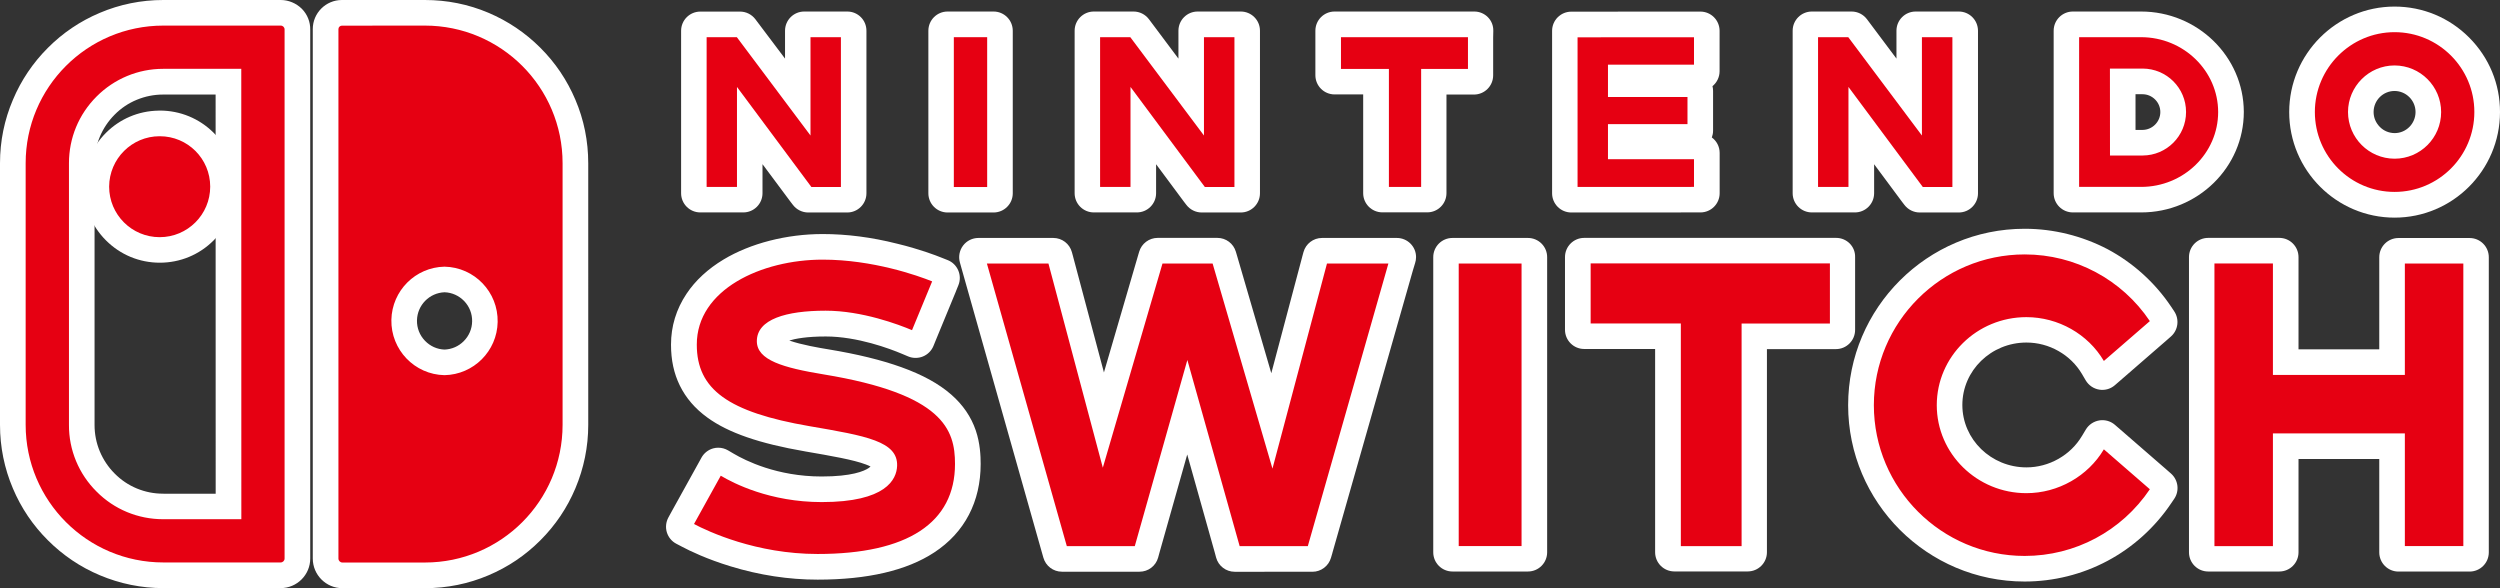 <?xml version="1.0" encoding="utf-8"?>
<!-- Generator: Adobe Illustrator 26.3.1, SVG Export Plug-In . SVG Version: 6.00 Build 0)  -->
<svg version="1.1" id="Layer_1" xmlns="http://www.w3.org/2000/svg" xmlns:xlink="http://www.w3.org/1999/xlink" x="0px" y="0px"
	 viewBox="0 0 3839 903.2" style="enable-background:new 0 0 3839 903.2;" xml:space="preserve">
<rect x="0" y="0" width="3839" height="903.2" fill="#333333" stroke="none"/>
<style type="text/css">
	.st0{fill:#FFFFFF;}
	.st1{fill:#E60012;}
</style>
<g>
	<g>
		<g>
			<path class="st0" d="M250.8,888.3c-31.7,0-62.6-6.3-91.8-18.6c-28.2-11.9-53.4-28.9-75-50.5c-21.7-21.6-38.8-46.9-50.6-75
				c-12.3-28.9-18.6-59.9-18.6-91.9V250.7c0-32,6.3-62.9,18.6-91.8c11.9-28.1,28.9-53.4,50.5-75c21.7-21.7,46.9-38.7,75-50.5
				c28.9-12.3,59.9-18.6,91.9-18.6h180.3c8.1,0,16,3.3,21.9,9.2c0.1,0.1,0.1,0.1,0.2,0.2c5.6,5.8,8.6,13.4,8.5,21.5v812.1
				c0,16.9-13.7,30.6-30.6,30.6H250.8z M346.1,772.9L346,130.4h-95.6c-15.8,0-31.2,3.1-45.9,9.1c-14.6,6-27.7,14.8-38.9,26.1
				c-22.7,22.8-35.2,53-35.2,85.1v401.9c0,15.9,3.1,31.4,9.1,46.1c6.1,14.7,14.9,27.8,26.2,39c0,0,0.1,0.1,0.1,0.1
				c11.1,11.2,24.1,20,38.7,26c14.5,6,30,9.1,45.8,9.1c0.6,0,1.1,0,1.7,0.1H346.1z"/>
			<path class="st0" d="M431.1,29.5c4.2,0,8.4,1.8,11.4,4.8c2.9,3,4.4,6.9,4.3,11.1v812.2c0,8.8-7.1,15.9-15.9,15.9H250.8
				c-29.8,0-58.8-5.9-86.1-17.4c-26.3-11.1-50-27.1-70.3-47.4C74,788.5,58.1,764.8,47,738.5c-11.6-27.3-17.4-56.3-17.4-86.2V250.7
				c0-29.8,5.8-58.8,17.4-86.1c11.1-26.3,27.1-50,47.4-70.3s43.9-36.2,70.3-47.4c27.3-11.6,56.3-17.4,86.2-17.4H431.1 M250.8,787.7
				h110.1l-0.1-672.1h-110h-0.4c-17.8,0-35.1,3.4-51.5,10.2c-16.4,6.8-31.1,16.6-43.7,29.3c-25.4,25.5-39.5,59.4-39.5,95.5v401.9
				c0,17.8,3.4,35.2,10.2,51.7c6.9,16.5,16.7,31.2,29.4,43.8c12.5,12.6,27.2,22.4,43.5,29.2c16.3,6.8,33.7,10.2,51.5,10.2
				L250.8,787.7 M431.1,0H250.8c-34,0-66.9,6.7-97.7,19.8c-29.8,12.6-56.6,30.6-79.6,53.7c-22.9,22.9-41,49.7-53.6,79.6l0,0
				C6.7,183.9,0,216.7,0,250.7v401.6c0,34,6.7,66.9,19.8,97.7c12.6,29.9,30.7,56.7,53.8,79.7c22.9,22.9,49.7,41,79.6,53.6
				c31.1,13.1,63.9,19.8,97.6,19.8H431c25,0,45.4-20.4,45.4-45.4v-812c0.2-12-4.3-23.3-12.6-31.9c-0.1-0.1-0.2-0.2-0.4-0.4
				C454.8,4.9,443,0,431.1,0L431.1,0z M153.2,693c-5.3-12.8-8-26.4-8-40.4V250.7c0-28.2,11-54.7,30.9-74.7c0,0,0,0,0,0
				c9.8-9.9,21.3-17.6,34-22.8c12.9-5.3,26.4-8,40.2-8h0.4h80.4l0.1,613h-78.5c-0.8-0.1-1.6-0.1-2.4-0.1c-13.9,0-27.4-2.7-40.2-8
				c-12.8-5.3-24.2-13-33.9-22.8c-0.1-0.1-0.1-0.1-0.2-0.2C166.3,717.4,158.6,705.9,153.2,693L153.2,693z"/>
		</g>
		<g>
			<path class="st0" d="M525.7,888.4c-16.9,0-30.6-13.8-30.6-30.7v-813c0-16.5,13.4-29.9,29.9-29.9h127.5c32,0,62.9,6.2,91.8,18.5
				c28.1,11.9,53.4,28.9,75,50.5c21.6,21.5,38.7,46.8,50.6,75c12.3,29,18.6,59.9,18.6,91.9v401.7c0,31.7-6.3,62.6-18.6,91.8
				c-11.9,28.2-28.9,53.4-50.5,75c-21.6,21.7-46.9,38.8-75,50.6c-28.9,12.3-59.9,18.6-91.9,18.6H525.7z M682.6,434
				c-31.4,0.9-56.4,26.1-57.1,57.6c-0.3,15.7,5.5,30.6,16.4,41.9c10.8,11.2,25.3,17.6,40.7,18c15.2-0.5,29.3-6.6,39.9-17.2
				c10.8-10.8,17-25.2,17.3-40.4c0.3-15.7-5.5-30.6-16.4-42C712.6,440.8,698.1,434.4,682.6,434z"/>
			<path class="st0" d="M652.5,29.5c29.8,0,58.9,5.8,86.1,17.3c26.3,11.1,50,27.1,70.3,47.4c20.4,20.3,36.3,44,47.5,70.3
				c11.6,27.3,17.4,56.3,17.4,86.2v401.7c0,29.8-5.9,58.8-17.4,86.1c-11.1,26.3-27.1,50-47.4,70.3c-20.3,20.4-43.9,36.3-70.3,47.5
				c-27.3,11.6-56.3,17.4-86.2,17.4H525.7c-8.8,0-15.9-7.2-15.9-16v-813v-0.1c0-8.3,6.8-15.1,15.2-15.1H652.5 M682.6,566.3
				c19-0.5,36.9-8.1,50.3-21.6c13.5-13.5,21.2-31.4,21.6-50.5c0.4-19.7-6.9-38.3-20.5-52.5c-13.6-14.1-31.8-22.2-51.4-22.5
				c-39.4,0.9-71,32.5-71.9,72.1c-0.4,19.7,6.9,38.3,20.5,52.5C644.8,557.9,663,566,682.6,566.3 M652.5,0H525
				c-24.6,0-44.7,20-44.7,44.6v0.1v813c0,25.1,20.4,45.5,45.4,45.5h126.8c34,0,66.9-6.7,97.7-19.8c29.9-12.6,56.7-30.7,79.7-53.8
				c22.9-22.9,41-49.7,53.6-79.6c13.1-31.1,19.8-63.9,19.8-97.6V250.7c0-34-6.6-66.9-19.8-97.7l0,0c-12.7-30-30.8-56.8-53.8-79.7
				c-23-23-49.8-41-79.7-53.7C719.3,6.6,686.5,0,652.5,0L652.5,0z M640.3,492c0.5-23.5,19.1-42.3,42.4-43.2
				c11.4,0.4,22,5.2,30.1,13.5c8.1,8.5,12.5,19.7,12.2,31.4c-0.2,11.4-4.8,22.1-12.9,30.2c0,0-0.1,0.1-0.1,0.1
				c-7.8,7.8-18.2,12.4-29.4,12.8c-11.4-0.4-22-5.2-30-13.5C644.4,514.8,640.1,503.7,640.3,492L640.3,492z"/>
		</g>
		<g>
			<path class="st0" d="M245.4,388.7c-27.2,0-52.9-10.6-72.2-29.9c-19.3-19.2-29.9-44.8-29.9-72.2c0-27.2,10.6-52.8,29.8-72.1
				c18.9-18.9,43.9-29.4,70.5-29.8c0.6-0.1,1.2-0.1,1.8-0.1c27.4,0,53,10.6,72.3,29.8c19.2,19.2,29.8,44.9,29.8,72.2
				c0,27.2-10.6,52.9-29.9,72.2C298.4,378.1,272.7,388.7,245.4,388.7z"/>
			<path class="st0" d="M245.5,199.4c23.3,0,45.3,9.1,61.7,25.5c16.4,16.4,25.5,38.4,25.5,61.7c0,23.3-9.2,45.3-25.6,61.7
				c-16.4,16.5-38.4,25.6-61.7,25.6s-45.3-9.2-61.7-25.6C167.1,331.9,158,310,158,286.6c0-23.2,9.1-45.2,25.5-61.6
				c16.4-16.4,38.3-25.5,61.5-25.5L245.5,199.4L245.5,199.4 M245.5,169.8L245.5,169.8c-1,0-1.9,0-2.8,0.1
				c-30.2,0.6-58.6,12.7-80,34.1c-22,22-34.2,51.3-34.2,82.5c0,31.3,12.2,60.7,34.3,82.7c22.1,22.1,51.4,34.2,82.6,34.2
				c31.3,0,60.7-12.2,82.7-34.3c22.1-22.1,34.2-51.4,34.2-82.6c0-31.3-12.1-60.6-34.2-82.6C306.1,182,276.7,169.8,245.5,169.8
				L245.5,169.8z"/>
		</g>
		<g>
			<path class="st0" d="M1241.1,311.6c-4.6,0-9-2.2-11.8-5.9l-3-3.9l-70.1-94.2v89.2c0,8.2-6.6,14.8-14.8,14.8h-66.1
				c-8.2,0-14.8-6.6-14.8-14.8V47.4c0-8.2,6.6-14.8,14.8-14.8h61c4.6,0,9,2.2,11.8,5.9l71.9,96V47.3c0-8.2,6.6-14.8,14.8-14.8h66.2
				c8.2,0,14.8,6.6,14.8,14.8v249.6c0,8.2-6.6,14.8-14.8,14.8H1241.1z"/>
			<path class="st0" d="M1301.1,47.3v9.8v230v9.7h-9.7H1246h-4.9l-3-3.9l-96.7-130V287v9.7h-9.7h-46.6h-9.7V287V57.1v-9.7h9.7h46.4
				h4.9l3,3.9l95.5,127.5V57.1v-9.8h9.7h46.7H1301.1 M1301.1,17.7h-9.7h-46.7h-9.7c-16.3,0-29.5,13.2-29.5,29.5v9.8v33L1163,33.6
				l-3-4c-5.6-7.4-14.3-11.8-23.6-11.8h-4.9h-46.4h-9.7c-16.3,0-29.5,13.2-29.5,29.5v9.7V287v9.7c0,16.3,13.2,29.5,29.5,29.5h9.7
				h46.6h9.7c16.3,0,29.5-13.2,29.5-29.5V287v-34.9l43.5,58.4c0,0,0,0.1,0.1,0.1l3,3.9c5.6,7.4,14.3,11.8,23.6,11.8h4.9h45.3h9.7
				c16.3,0,29.5-13.2,29.5-29.5v-9.7v-230v-9.8C1330.6,30.9,1317.4,17.7,1301.1,17.7L1301.1,17.7z"/>
		</g>
		<g>
			<path class="st0" d="M3677.1,319.4c-81.1,0-147-66.1-147-147.3c0-81.2,65.9-147.2,147-147.2c39.4,0,76.3,15.4,104.1,43.2
				c27.8,27.8,43.1,64.8,43,104C3824.2,253.3,3758.2,319.4,3677.1,319.4z M3677.1,124.9c-25.9,0-46.9,21.1-46.9,47.1
				c0,12.5,4.9,24.3,13.8,33.3c8.8,8.9,20.6,13.8,33.2,13.8c25.8,0,46.9-21.2,46.9-47.2C3724.1,146.1,3703,125,3677.1,124.9z"/>
			<path class="st0" d="M3677.1,39.7c35.3,0,68.6,13.8,93.6,38.9c25,25,38.8,58.3,38.7,93.5c0,73.1-59.4,132.5-132.3,132.5
				c-73,0-132.2-59.5-132.2-132.5C3544.9,99.1,3604.3,39.7,3677.1,39.7 M3677.1,233.9c34.1,0,61.7-27.8,61.7-61.9
				c0-34-27.7-61.7-61.7-61.8c-34.1,0-61.7,27.8-61.7,61.8c0,16.5,6.5,32,18.1,43.7C3645.1,227.4,3660.7,233.8,3677.1,233.9
				 M3677.1,10.1c-89.2,0-161.8,72.7-161.8,162c0,89.4,72.6,162.1,161.8,162.1c89.2,0,161.8-72.7,161.9-162
				c0.1-43.2-16.7-83.8-47.3-114.5C3761.1,27,3720.4,10.1,3677.1,10.1L3677.1,10.1z M3677.2,204.4c-8.7-0.1-16.7-3.4-22.7-9.5
				c-6.2-6.3-9.6-14.2-9.6-22.9c0-17.8,14.4-32.3,32.2-32.3c17.8,0.1,32.2,14.6,32.2,32.3C3709.3,189.8,3694.9,204.4,3677.2,204.4
				L3677.2,204.4z"/>
		</g>
		<g>
			<path class="st0" d="M1455,311.7c-8.2,0-14.8-6.6-14.8-14.8V47.3c0-8.2,6.6-14.8,14.8-14.8h70.7c8.2,0,14.8,6.6,14.8,14.8V297
				c0,8.2-6.6,14.8-14.8,14.8H1455z"/>
			<path class="st0" d="M1525.7,47.3v9.8v230.1v9.7h-9.7h-51.2h-9.7v-9.7V57.1v-9.8h9.7h51.2H1525.7 M1525.7,17.7h-9.7h-51.2h-9.7
				c-16.3,0-29.5,13.2-29.5,29.5v9.8v230.1v9.7c0,16.3,13.2,29.5,29.5,29.5h9.7h51.2h9.7c16.3,0,29.5-13.2,29.5-29.5v-9.7V57.1v-9.8
				C1555.2,30.9,1542,17.7,1525.7,17.7L1525.7,17.7z"/>
		</g>
		<g>
			<path class="st0" d="M1845.3,311.6c-4.6,0-9-2.2-11.8-5.9l-3-3.9l-70-94.2v89.2c0,8.2-6.6,14.8-14.8,14.8h-66.2
				c-8.2,0-14.8-6.6-14.8-14.8V47.4c0-8.2,6.6-14.8,14.8-14.8h61c4.6,0,9,2.2,11.8,5.9l71.9,96V47.3c0-8.2,6.6-14.8,14.8-14.8h66.3
				c8.2,0,14.8,6.6,14.8,14.8v249.6c0,8.2-6.6,14.8-14.8,14.8H1845.3z"/>
			<path class="st0" d="M1905.3,47.3v9.8v230v9.7h-9.7h-45.4h-4.9l-3-3.9l-96.6-130V287v9.7h-9.7h-46.7h-9.7V287V57.1v-9.7h9.7h46.4
				h4.9l3,3.9l95.5,127.5V57.1v-9.8h9.7h46.8H1905.3 M1905.3,17.7h-9.7h-46.8h-9.7c-16.3,0-29.5,13.2-29.5,29.5v9.8v33l-42.3-56.5
				l-3-4c-5.6-7.4-14.3-11.8-23.6-11.8h-4.9h-46.4h-9.7c-16.3,0-29.5,13.2-29.5,29.5v9.7V287v9.7c0,16.3,13.2,29.5,29.5,29.5h9.7
				h46.7h9.7c16.3,0,29.5-13.2,29.5-29.5V287v-34.8l43.3,58.3c0,0,0.1,0.1,0.1,0.1l3,3.9c5.6,7.4,14.3,11.8,23.6,11.8h4.9h45.4h9.7
				c16.3,0,29.5-13.2,29.5-29.5v-9.7v-230v-9.8C1934.9,30.9,1921.6,17.7,1905.3,17.7L1905.3,17.7z"/>
		</g>
		<g>
			<path class="st0" d="M1255.4,875.3c-43,0-86.5-6.6-129.3-19.7c-35.3-10.8-60.3-22.8-72-29l-8.8-4.6c-3.5-1.8-6.2-5-7.3-8.8
				c-1.1-3.8-0.7-7.9,1.2-11.4l4.8-8.8l41.1-74.3l4.9-8.9c1.9-3.5,5.2-6,9-7.1c1.3-0.3,2.6-0.5,3.9-0.5c2.6,0,5.2,0.7,7.5,2.1
				l8.7,5.1c18.8,11.1,70.3,37,142.5,37c47.7,0,70.3-8.6,80.8-15.7c9-6.2,10.3-12.2,10.4-16.2c0.1-3.4,0.2-8.2-18.1-15.2
				c-20.7-7.8-53.8-13.5-95.7-20.7l-0.5-0.1c-67.6-11.6-113.2-27.3-143.4-49.2c-17.1-12.4-29.5-26.7-37.9-43.9
				c-8.1-16.5-12-35-12-56.3c0-25.2,7.1-48.6,21.2-69.7c12.5-18.7,30.1-35,52.4-48.3c39.1-23.5,91.8-37,144.5-37
				c35.7,0,72.9,4.8,110.6,14.3c33,8,57.6,17.4,66.7,21l9.1,3.6c3.7,1.5,6.6,4.3,8.1,7.9c1.5,3.6,1.6,7.7,0.1,11.4l-3.7,9.2
				l-30.9,75l-3.7,9.1c-1.5,3.7-4.4,6.6-8,8.1c-1.8,0.7-3.7,1.1-5.6,1.1c-2,0-3.9-0.4-5.8-1.2l-9.1-3.8c-19.9-8.4-71.9-28-123.2-28
				c-36.2,0-56.1,4.9-66.4,9c-14.6,5.8-14.6,11.1-14.6,13.2c0,1.9,2.3,5.3,13.3,10.1c17.1,7.5,44.6,12.7,69.2,16.8
				c87.9,14.5,147.3,36.2,181.6,66.1c35.6,31.2,40.2,67.4,40.2,95.5c0,26.5-5.5,50.4-16.4,71.1c-10.8,20.9-27.1,38.5-48.4,52.5
				C1386.4,862.1,1329,875.3,1255.4,875.3z"/>
			<path class="st0" d="M1263.3,388.9c33.9,0,69.9,4.5,107,13.9c32.2,7.8,55.9,16.8,64.7,20.4l9.2,3.6l-3.7,9.2l-30.9,74.9l-3.7,9.2
				l-9.1-3.8c-20.8-8.8-74.8-29.1-129-29.1c-30.5,0-55.3,3.4-71.9,10c-23.9,9.5-23.9,22.5-23.9,26.9c0,12.4,11.8,19.1,22.2,23.6
				c18.7,8.2,47.3,13.6,72.7,17.8c85.2,14.1,142.2,34.6,174.3,62.6c31,27.2,35.2,57.9,35.2,84.4c0,24-4.9,45.7-14.7,64.3
				c-9.6,18.6-24.3,34.5-43.4,47c-37.2,24.4-92,36.8-162.7,36.8c-41.5,0-83.5-6.4-124.9-19.1c-33.6-10.2-57.9-21.9-69.4-28l-8.9-4.6
				l4.8-8.8l41.1-74.2l4.9-8.9l8.7,5.1c19.8,11.7,74,39.1,150.1,39.1c41.5,0,71.4-6.2,89.1-18.3c10.7-7.4,16.4-16.7,16.8-27.9
				c0.3-9.7-2.8-20.1-27.7-29.5c-22.2-8.4-56-14.2-99-21.6c-65.3-11.2-108.9-26-137.3-46.6c-15.1-10.9-26-23.5-33.3-38.4
				c-7.1-14.5-10.5-30.7-10.5-49.8c0-22.3,6.3-42.9,18.7-61.5c11.2-16.8,27.3-31.6,47.7-43.8
				C1163.2,401.6,1213.1,388.9,1263.3,388.9 M1263.3,359.4c-55.3,0-110.8,14.2-152.2,39.1c-24.1,14.5-43.3,32.2-57,52.8
				c-15.7,23.6-23.7,49.8-23.7,77.9c0,23.7,4.4,44.2,13.5,62.8c9.5,19.3,23.4,35.5,42.5,49.3c32.1,23.3,79.6,39.7,149.6,51.8
				l0.5,0.1c41.1,7.1,73.6,12.7,93,20c3.3,1.2,5.6,2.3,7.3,3.2c-0.7,0.7-1.6,1.4-2.7,2.2c-7.2,4.9-26.2,13.1-72.4,13.1
				c-68.5,0-117.2-24.5-135-35l-8.7-5.1c-4.6-2.7-9.8-4.1-15-4.1c-2.6,0-5.2,0.3-7.7,1c-7.7,2.1-14.2,7.2-18.1,14.2l-4.9,8.9
				c0,0,0,0,0,0l-41.1,74.2c0,0,0,0,0,0l-4.8,8.8c-3.8,7-4.7,15.2-2.4,22.8c2.3,7.6,7.6,14,14.6,17.6l8.8,4.6
				c12.2,6.5,38.1,19,74.6,30.1c44.1,13.5,89.1,20.4,133.6,20.4c76.5,0,136.7-14,178.9-41.7c23.4-15.3,41.4-34.9,53.4-58
				c11.9-22.8,18-49.1,18-77.9c0-12.6-0.8-31.7-7.5-51.5c-7.1-20.9-19.8-39.5-37.7-55.1c-19.1-16.7-44.1-30.4-76.7-42.1
				c-30.7-11-67.4-20-112.2-27.4c-12.9-2.1-41.3-6.9-59.8-13.5c9.3-2.8,26.6-6.2,56-6.2c48.6,0,98.4,18.7,117.5,26.8l9,3.8
				c3.7,1.6,7.6,2.3,11.5,2.3c3.8,0,7.7-0.7,11.3-2.2c7.3-3,13.1-8.8,16.1-16.1l3.7-9.1l30.9-74.9c0,0,0-0.1,0-0.1l3.7-9.2
				c3-7.3,2.9-15.5-0.2-22.7c-3.1-7.3-8.9-13-16.3-15.9l-9.1-3.6c-9.4-3.8-34.8-13.5-68.6-21.6
				C1338.5,364.3,1300.1,359.4,1263.3,359.4L1263.3,359.4z"/>
		</g>
		<g>
			<path class="st0" d="M3183.1,311.5c-8.2,0-14.8-6.6-14.8-14.8V47.3c0-8.2,6.6-14.8,14.8-14.8h104.8
				c78.6,0,142.7,62.5,143.1,139.4c0,77-64.1,139.7-142.9,139.7H3183.1z M3290.2,214.3c23.2-0.1,42-19,42-42.1
				c0-11.2-4.4-21.8-12.3-29.7c-8-8-18.6-12.4-29.7-12.4h-25.6v84.3H3290.2z"/>
			<path class="st0" d="M3287.8,47.3c70.5,0,128,55.9,128.3,124.7c0,68.8-57.5,124.8-128.1,124.8h-95.2h-9.7V287V57.1v-9.8h9.7
				H3287.8 M3249.8,229h40.4c31.3-0.1,56.8-25.6,56.8-56.9c0-15.2-5.9-29.4-16.6-40.2c-10.7-10.7-25-16.7-40.2-16.7h-40.4V229
				 M3287.8,17.7h-95h-9.7c-16.3,0-29.5,13.2-29.5,29.5v9.8V287v9.7c0,16.3,13.2,29.5,29.5,29.5h9.7h95.2
				c86.9,0,157.6-69.3,157.6-154.4c0,0,0-0.1,0-0.1C3445.3,86.8,3374.5,17.7,3287.8,17.7L3287.8,17.7z M3279.3,144.7h10.8
				c7.2,0,14.1,2.9,19.3,8.1c5.2,5.2,8,12,8,19.3c0,15-12.3,27.3-27.3,27.4h-10.8V144.7L3279.3,144.7z"/>
		</g>
		<g>
			<path class="st0" d="M3109,878.3c-141.3,0-256.2-114.9-256.2-256.1c0-141.2,114.9-256.1,256.2-256.1h0.4
				c41.5,0,83.1,10.3,120.1,29.8c37,19.8,68.9,48.6,92.1,83.3l4.8,7.2c4.1,6.2,3.1,14.4-2.5,19.3l-6.5,5.7l-70.7,61.3l-8.9,7.7
				c-2.7,2.3-6.1,3.6-9.7,3.6c-0.8,0-1.6-0.1-2.4-0.2c-4.3-0.7-8.1-3.3-10.3-7.1l-6-10.1c-9.8-16.6-24.1-30.5-41.3-40.3
				c-17.2-9.8-36.8-15-56.6-15c-62.4,0-113.1,49.6-113.1,110.7c0,61,50.8,110.6,113.1,110.6c19.7,0,39.2-5.2,56.5-15
				c17.3-9.8,31.6-23.7,41.4-40.3l6-10.1c2.2-3.7,6-6.3,10.3-7c0.8-0.1,1.6-0.2,2.3-0.2c3.5,0,7,1.3,9.7,3.6l8.9,7.7l70.6,61.4
				l6.6,5.8c5.6,4.9,6.6,13.2,2.5,19.3l-4.8,7.2c-23.5,34.9-55.3,63.6-92,83.3C3192.8,867.9,3151.1,878.3,3109,878.3z"/>
			<path class="st0" d="M3109.4,380.8c39.4,0,78.6,9.8,113.2,28.1c34.9,18.6,64.8,45.7,86.7,78.5l4.8,7.2l-6.5,5.7l-70.6,61.2
				l-8.9,7.7l-6-10.1c-11.1-18.8-27.3-34.6-46.7-45.6c-19.5-11.1-41.6-16.9-63.9-16.9c-70.5,0-127.9,56.3-127.9,125.4
				c0,69.1,57.4,125.3,127.9,125.3c22.2,0,44.2-5.8,63.8-16.9c19.4-11,35.6-26.8,46.8-45.6l6-10l8.9,7.7l70.6,61.3l6.5,5.7l-4.8,7.2
				c-22.2,32.9-52.1,60-86.7,78.5c-34.8,18.6-74,28.4-113.6,28.4c-133.1,0-241.4-108.3-241.4-241.3c0-133.1,108.3-241.3,241.4-241.3
				H3109.4 M3109.4,351.3h-0.4c-149.4,0-271,121.5-271,270.9S2959.6,893,3109,893c44.5,0,88.6-11,127.6-31.9
				c38.8-20.7,72.5-51.2,97.3-88l4.9-7.2c8.3-12.3,6.1-28.9-5-38.7l-6.5-5.7c0,0-0.1-0.1-0.1-0.1l-70.6-61.3l-8.9-7.7
				c-5.4-4.7-12.3-7.2-19.3-7.2c-1.6,0-3.1,0.1-4.7,0.4c-8.6,1.4-16.2,6.5-20.7,14l-6,10c0,0,0,0.1-0.1,0.1
				c-8.5,14.3-20.9,26.4-35.9,34.9c-15.1,8.6-32.1,13.1-49.2,13.1c-54.2,0-98.4-43-98.4-95.8c0-52.9,44.1-95.9,98.4-95.9
				c17.3,0,34.3,4.5,49.3,13.1c0,0,0,0,0,0c15,8.5,27.3,20.6,35.8,34.9l6,10.2c4.5,7.5,12,12.7,20.7,14.1c1.6,0.3,3.2,0.4,4.7,0.4
				c7.1,0,13.9-2.5,19.3-7.2l8.9-7.7l70.6-61.3c0,0,0.1-0.1,0.1-0.1l6.5-5.7c11.1-9.8,13.3-26.3,5-38.7l-4.8-7.2
				c-24.6-36.7-58.3-67.2-97.4-88.1c-0.1,0-0.1-0.1-0.2-0.1C3197.2,362.2,3153.3,351.3,3109.4,351.3L3109.4,351.3z"/>
		</g>
		<g>
			<path class="st0" d="M3683.1,863c-8.2,0-14.8-6.6-14.8-14.8V690h-153.5v158.2c0,8.2-6.6,14.8-14.8,14.8h-109.3
				c-8.2,0-14.8-6.6-14.8-14.8V394.8c0-8.2,6.6-14.8,14.8-14.8h109.3c8.2,0,14.8,6.6,14.8,14.8v156.4h153.5V394.9
				c0-8.2,6.6-14.8,14.8-14.8h109.3c8.2,0,14.8,6.6,14.8,14.8v453.3c0,8.2-6.6,14.8-14.8,14.8H3683.1z"/>
			<path class="st0" d="M3500.1,394.8v9.7V566h183V404.7v-9.7h9.7h89.8h9.7v9.7v433.8v9.7h-9.7h-89.8h-9.7v-9.7V675.2h-183v163.2
				v9.7h-9.7h-89.8h-9.7v-9.7V404.6v-9.7h9.7h89.8H3500.1 M3500.1,365.3h-9.7h-89.8h-9.7c-16.3,0-29.5,13.2-29.5,29.5v9.7v433.9v9.7
				c0,16.3,13.2,29.5,29.5,29.5h9.7h89.8h9.7c16.3,0,29.5-13.2,29.5-29.5v-9.7V704.8h124v133.7v9.7c0,16.3,13.2,29.5,29.5,29.5h9.7
				h89.8h9.7c16.3,0,29.5-13.2,29.5-29.5v-9.7V404.7v-9.7c0-16.3-13.2-29.5-29.5-29.5h-9.7h-89.8h-9.7c-16.3,0-29.5,13.2-29.5,29.5
				v9.7v131.7h-124V404.6v-9.7C3529.6,378.5,3516.4,365.3,3500.1,365.3L3500.1,365.3z"/>
		</g>
		<g>
			<path class="st0" d="M1896,863.3c-6.7,0-12.5-4.4-14.2-10.9l-2-7.2l-56.7-201.8l-57,201.9l-2,7c-1.8,6.4-7.6,10.8-14.2,10.8
				h-119.1c-6.6,0-12.5-4.4-14.2-10.8l-2-7.1l-122.7-433.9l-3.5-12.5c-1.3-4.5-0.4-9.2,2.4-12.9c2.8-3.7,7.2-5.9,11.8-5.9h115
				c6.7,0,12.5,4.5,14.3,10.9l2,7.3l60.8,228.5l69-236.1c1.8-6.3,7.6-10.6,14.2-10.6h91.7c6.6,0,12.3,4.3,14.2,10.6l69.2,237.3
				l61-229.7l2-7.3c1.7-6.4,7.6-10.9,14.3-10.9H2145c4.7,0,9.1,2.2,11.9,6c2.8,3.8,3.6,8.6,2.3,13.1l-3.8,12.5l-123.6,433.8
				l-2.1,7.2c-1.8,6.3-7.6,10.6-14.2,10.6H1896z"/>
			<path class="st0" d="M2145,394.9L2145,394.9 M2145,394.9l-3.8,12.6l-123.7,433.9l-2.1,7.1h-7.4h-104.7h-7.4l-2-7.2L1823.1,589
				l-71.3,252.4l-2,7.1h-7.4h-104.4h-7.4l-2-7.1l-122.7-433.9l-3.5-12.5h13h94.5h7.5l2,7.3l74.4,279.6l81.7-279.8l2.1-7.1h7.4h76.9
				h7.4l2.1,7.1l82,281.1l74.6-280.9l2-7.3h7.5h94.4H2145 M2145,365.4L2145,365.4h-13h-94.4h-7.5c-13.3,0-25,8.9-28.5,21.8l-2,7.3
				c0,0,0,0.1,0,0.1l-47.4,178.5l-52.3-179.4l-2.1-7.1c-3.7-12.6-15.2-21.3-28.4-21.3h-7.4h-76.9h-7.4c-13.1,0-24.7,8.7-28.4,21.3
				l-2.1,7.1l-52,178.2L1648,394.6c0,0,0-0.1,0-0.1l-2-7.3c-3.5-12.9-15.2-21.8-28.5-21.8h-7.5h-94.5h-13c-9.3,0-18,4.3-23.6,11.7
				c-5.6,7.4-7.4,17-4.9,25.9l3.5,12.5l122.7,433.8l2,7c3.6,12.8,15.2,21.6,28.5,21.6h7.4h104.4h7.4c13.3,0,24.9-8.8,28.5-21.6
				l1.9-7l42.8-151.4l42.5,151.3l1.9,7.1c3.5,12.8,15.2,21.7,28.5,21.7h7.4H2008h7.4c13.1,0,24.7-8.7,28.4-21.3l2.1-7.1
				c0-0.1,0-0.1,0-0.2l123.6-433.7l3.5-11.6c1-2.9,1.5-6.1,1.5-9.4C2174.5,378.6,2161.3,365.4,2145,365.4L2145,365.4z M2145,424.5
				L2145,424.5L2145,424.5L2145,424.5z"/>
		</g>
		<g>
			<path class="st0" d="M2947.8,311.6c-4.6,0-9-2.2-11.8-5.9l-3-3.9l-70-94.2v89.2c0,8.2-6.6,14.8-14.8,14.8h-66.2
				c-8.2,0-14.8-6.6-14.8-14.8V47.4c0-8.2,6.6-14.8,14.8-14.8h61c4.6,0,9,2.2,11.8,5.9l71.9,96V47.3c0-8.2,6.6-14.8,14.8-14.8h66.3
				c8.2,0,14.8,6.6,14.8,14.8v249.6c0,8.2-6.6,14.8-14.8,14.8H2947.8z"/>
			<path class="st0" d="M3007.9,47.3v9.8v230v9.7h-9.7h-45.4h-4.9l-3-3.9l-96.6-130V287v9.7h-9.7h-46.7h-9.7V287V57.1v-9.7h9.7h46.4
				h4.9l3,3.9l95.5,127.5V57.1v-9.8h9.7h46.8H3007.9 M3007.9,17.7h-9.7h-46.8h-9.7c-16.3,0-29.5,13.2-29.5,29.5v9.8v33l-42.3-56.5
				l-3-4c-5.6-7.4-14.3-11.8-23.6-11.8h-4.9h-46.4h-9.7c-16.3,0-29.5,13.2-29.5,29.5v9.7V287v9.7c0,16.3,13.2,29.5,29.5,29.5h9.7
				h46.7h9.7c16.3,0,29.5-13.2,29.5-29.5V287v-34.8l43.3,58.3c0,0,0.1,0.1,0.1,0.1l3,3.9c5.6,7.4,14.3,11.8,23.6,11.8h4.9h45.4h9.7
				c16.3,0,29.5-13.2,29.5-29.5v-9.7v-230v-9.8C3037.4,30.9,3024.2,17.7,3007.9,17.7L3007.9,17.7z"/>
		</g>
		<g>
			<path class="st0" d="M2122.9,311.6c-8.2,0-14.8-6.6-14.8-14.8V130.5h-58.7c-8.2,0-14.8-6.6-14.8-14.8V47.3
				c0-8.2,6.6-14.8,14.8-14.8h214.4c4,0,7.8,1.6,10.5,4.4s4.3,6.7,4.2,10.6l-0.2,9.7v58.4c0,8.2-6.6,14.8-14.8,14.8h-57v166.4
				c0,8.2-6.6,14.8-14.8,14.8H2122.9z"/>
			<path class="st0" d="M2263.9,47.3L2263.9,47.3 M2263.9,47.3l-0.2,9.8v48.8v9.7h-9.7h-62v171.4v9.7h-9.7h-49.5h-9.7v-9.7V115.7
				h-63.7h-9.7v-9.7V57.1v-9.8h9.7h195H2263.9 M2263.9,17.7L2263.9,17.7h-9.8h-195h-9.7c-16.3,0-29.5,13.2-29.5,29.5v9.8v48.8v9.7
				c0,16.3,13.2,29.5,29.5,29.5h9.7h34.2v141.9v9.7c0,16.3,13.2,29.5,29.5,29.5h9.7h49.5h9.7c16.3,0,29.5-13.2,29.5-29.5v-9.7V145.2
				h32.5h9.7c16.3,0,29.5-13.2,29.5-29.5v-9.7V57.4l0.2-9.1c0-0.3,0-0.7,0-1C2293.5,30.9,2280.2,17.7,2263.9,17.7L2263.9,17.7z
				 M2263.9,76.8L2263.9,76.8L2263.9,76.8L2263.9,76.8z"/>
		</g>
		<g>
			<path class="st0" d="M2230.3,863c-8.2,0-14.8-6.6-14.8-14.8V394.9c0-8.2,6.6-14.8,14.8-14.8h116c8.2,0,14.8,6.6,14.8,14.8v453.3
				c0,8.2-6.6,14.8-14.8,14.8H2230.3z"/>
			<path class="st0" d="M2346.3,394.9v9.7v433.8v9.7h-9.7h-96.5h-9.7v-9.7V404.7v-9.7h9.7h96.5H2346.3 M2346.3,365.4h-9.7h-96.5
				h-9.7c-16.3,0-29.5,13.2-29.5,29.5v9.7v433.8v9.7c0,16.3,13.2,29.5,29.5,29.5h9.7h96.5h9.7c16.3,0,29.5-13.2,29.5-29.5v-9.7
				V404.7v-9.7C2375.9,378.6,2362.6,365.4,2346.3,365.4L2346.3,365.4z"/>
		</g>
		<g>
			<path class="st0" d="M2571.3,862.9c-8.2,0-14.8-6.6-14.8-14.8V521.3h-123.8c-8.2,0-14.8-6.6-14.8-14.8V394.8
				c0-8.2,6.6-14.8,14.8-14.8h386.9c8.2,0,14.8,6.6,14.8,14.8v111.8c0,8.2-6.6,14.8-14.8,14.8h-120.7v326.8
				c0,8.2-6.6,14.8-14.8,14.8H2571.3z"/>
			<path class="st0" d="M2819.6,394.8v9.8v92.2v9.7h-9.7h-125.7v331.8v9.7h-9.7h-93.3h-9.7v-9.7V506.5h-128.8h-9.7v-9.7v-92.2v-9.7
				h9.7h367.6H2819.6 M2819.6,365.3h-9.6h-367.6h-9.7c-16.3,0-29.5,13.2-29.5,29.5v9.7v92.2v9.7c0,16.3,13.2,29.5,29.5,29.5h9.7
				h99.2v302.4v9.7c0,16.3,13.2,29.5,29.5,29.5h9.7h93.3h9.7c16.3,0,29.5-13.2,29.5-29.5v-9.7V536.1h96.2h9.7
				c16.3,0,29.5-13.2,29.5-29.5v-9.7v-92.2v-9.8C2849.2,378.5,2835.9,365.3,2819.6,365.3L2819.6,365.3z"/>
		</g>
		<g>
			<path class="st0" d="M2412.8,311.6c-8.2,0-14.8-6.6-14.8-14.8V47.5c0-8.2,6.6-14.8,14.8-14.8h9.7l178.8-0.1h9.8
				c8.2,0,14.8,6.6,14.8,14.8v61.7c0,8.2-6.6,14.8-14.8,14.8h-117.2v0.7h107.2c8.2,0,14.8,6.6,14.8,14.8v61.1
				c0,8.2-6.6,14.8-14.8,14.8h-107.2v4.7h117.3c8.2,0,14.8,6.6,14.8,14.8v62c0,8.2-6.6,14.8-14.8,14.8h-9.7l-178.8,0.1
				C2422.6,311.6,2412.8,311.6,2412.8,311.6z"/>
			<path class="st0" d="M2611.1,47.4v9.8v42.1v9.7h-9.7h-122.2v30.2h112.2h9.7v9.7v41.6v9.7h-9.7h-112.2v34.3h122.3h9.7v9.7V287v9.7
				h-9.7l-178.8,0.1h-9.8V287V57.2v-9.7h9.7l178.8-0.1H2611.1 M2611.1,17.8h-9.7l-178.8,0.1h-9.7c-16.3,0-29.5,13.2-29.5,29.5v9.7
				V287v9.8c0,16.3,13.2,29.5,29.5,29.5h9.8l178.8-0.1h9.7c16.3,0,29.5-13.2,29.5-29.5V287v-42.5v-9.7c0-9.7-4.7-18.4-12-23.7
				c1.2-3.3,1.9-6.8,1.9-10.5v-9.7v-41.6v-9.7c0-2.5-0.3-5-0.9-7.3c6.6-5.4,10.9-13.7,10.9-22.9v-9.7V57.2v-9.8
				C2640.6,31,2627.4,17.8,2611.1,17.8L2611.1,17.8z"/>
		</g>
	</g>
	<g>
		<g>
			<path class="st1" d="M250.8,868.6c-119.3,0-216.3-97-216.3-216.3V250.7c0-119.2,97-216.2,216.3-216.2h180.3c3,0,5.8,1.2,7.8,3.2
				c2,2.1,3.1,4.8,3,7.7v812.3c0,6-4.9,10.9-10.9,10.9L250.8,868.6L250.8,868.6z M250.4,110.6c-37.2,0-72.3,14.6-98.7,41.1
				c-26.4,26.4-41,61.5-41,99v401.9c-0.1,36.9,14.9,73,41.1,99c26.2,26.4,61.2,41,98.6,41h115.4l-0.1-681.8L250.4,110.6z"/>
			<path class="st0" d="M431.1,39.3c3.3,0,6,2.7,5.9,6v812.4c0,3.3-2.7,6-6,6H250.8c-116.7,0-211.4-94.6-211.4-211.4V250.7
				C39.3,134.1,133.9,39.3,250.8,39.3H431.1 M250.4,797.3c0.1,0,0.3,0,0.4,0h119.8l-0.1-691.6H250.8c-0.1,0-0.3,0-0.4,0
				c-38.3,0-75,15.3-102.1,42.5c-27.4,27.4-42.4,63.7-42.4,102.4v401.9C105.7,691,121,727.9,148.4,755
				C175.4,782.2,212,797.3,250.4,797.3 M431.1,29.5H250.8c-29.8,0-58.9,5.8-86.2,17.4c-26.4,11.1-50,27.1-70.3,47.4
				s-36.2,44-47.4,70.3c-11.6,27.3-17.4,56.2-17.4,86.1v401.6c0,29.8,5.8,58.9,17.4,86.2c11.1,26.4,27.1,50,47.5,70.3
				c20.3,20.3,44,36.2,70.3,47.4c27.3,11.5,56.2,17.4,86.1,17.4H431c8.8,0,15.9-7.1,15.9-15.9V45.5c0.1-4.2-1.5-8.2-4.3-11.1
				C439.4,31.3,435.3,29.5,431.1,29.5L431.1,29.5z M250.4,787.6c-17.8,0-35.2-3.4-51.5-10.2s-31-16.6-43.5-29.2l0,0l0,0
				c-12.7-12.6-22.5-27.3-29.4-43.8c-6.8-16.4-10.2-33.9-10.2-51.7V250.7c0-36.1,14.1-70,39.5-95.5c12.6-12.7,27.3-22.5,43.7-29.3
				s33.7-10.2,51.5-10.2h0.4h110l0.1,672.1H250.8L250.4,787.6L250.4,787.6z"/>
		</g>
		<g>
			<path class="st1" d="M525.7,868.7c-6,0-10.9-4.9-10.9-11V44.6c0-5.6,4.6-10.1,10.2-10.1h127.5c57.8,0,112,22.4,152.9,63.3
				s63.4,95.1,63.4,152.9v401.8c0,119.2-97.1,216.3-216.3,216.3L525.7,868.7L525.7,868.7z M682.6,414.3
				c-42.1,0.9-75.8,34.7-76.8,76.9c-0.4,21,7.4,40.8,21.9,55.9c14.5,15.1,34,23.6,54.9,24.1c42.2-0.9,75.9-34.7,76.8-76.9
				c0.4-21-7.4-40.8-21.9-55.9C723.1,423.3,703.6,414.7,682.6,414.3z"/>
			<path class="st0" d="M652.5,39.3c116.7,0,211.4,94.5,211.4,211.3v401.8c0,116.7-94.6,211.4-211.4,211.4H525.7c-3.3,0-6-2.8-6-6.1
				v-813v-0.1c0-2.9,2.5-5.2,5.3-5.2L652.5,39.3 M682.6,576.1c44.7-0.9,80.7-36.9,81.6-81.6c0.9-46-35.5-84.1-81.6-85
				c-44.7,0.9-80.6,36.9-81.6,81.6C600.1,537.1,636.6,575.2,682.6,576.1 M652.5,29.5H525c-8.4,0-15.2,6.8-15.2,15.1v0.1v813
				c0,8.8,7.1,16,15.9,16h126.8c29.8,0,58.9-5.8,86.2-17.4c26.4-11.1,50-27.1,70.3-47.5c20.3-20.3,36.2-44,47.4-70.3
				c11.5-27.3,17.4-56.2,17.4-86.1V250.7c0-29.8-5.8-58.9-17.4-86.2c-11.1-26.3-27.1-50-47.5-70.3c-20.3-20.3-44-36.2-70.3-47.4
				C711.4,35.3,682.3,29.5,652.5,29.5L652.5,29.5z M682.6,566.3c-19.6-0.4-37.8-8.5-51.4-22.5c-13.6-14.2-20.9-32.8-20.5-52.5
				c0.9-39.6,32.5-71.2,71.9-72.1c19.6,0.4,37.8,8.5,51.4,22.5c13.6,14.2,20.9,32.8,20.5,52.5c-0.4,19.1-8.1,37-21.6,50.5
				C719.6,558.3,701.6,565.9,682.6,566.3L682.6,566.3z"/>
		</g>
		<g>
			<path class="st1" d="M245.3,369.1c-45.5,0-82.4-37-82.4-82.4s36.9-82.3,82.2-82.3h0.3c45.4,0,82.3,36.9,82.3,82.3
				C327.8,332.1,290.8,369.1,245.3,369.1z"/>
			<path class="st0" d="M245.1,209.2c0.1,0,0.1,0,0.2,0s0.1,0,0.1,0c42.8,0,77.4,34.6,77.4,77.4s-34.7,77.6-77.6,77.6
				s-77.6-34.7-77.6-77.6C167.8,243.9,202.4,209.2,245.1,209.2 M245.1,199.5L245.1,199.5c-23.2,0-45.1,9.1-61.5,25.5
				S158,263.4,158,286.6c0,23.3,9.1,45.3,25.6,61.7c16.4,16.4,38.4,25.6,61.7,25.6s45.3-9.1,61.7-25.6
				c16.4-16.4,25.6-38.4,25.6-61.7c0-23.3-9.1-45.3-25.5-61.7c-16.4-16.4-38.4-25.5-61.7-25.5h-0.1L245.1,199.5L245.1,199.5
				L245.1,199.5z"/>
		</g>
		<g>
			<polygon class="st1" points="1243.6,292 1136.5,148.2 1136.5,291.9 1080.2,291.9 1080.2,52.2 1134,52.2 1239.7,193.4 
				1239.7,52.2 1296.1,52.2 1296.1,292 			"/>
			<path class="st0" d="M1291.3,57.1v230.1H1246l-114.3-153.7v153.6h-46.6v-230h46.4l113.1,151v-151H1291.3 M1301.1,47.3h-9.7h-46.7
				h-9.7v9.8v121.7l-95.5-127.5l-3-3.9h-4.9h-46.4h-9.7v9.7V287v9.7h9.7h46.6h9.7V287V163l96.7,130l3,3.9h4.9h45.3h9.7v-9.7v-230
				V47.3L1301.1,47.3z"/>
		</g>
		<g>
			<path class="st1" d="M3677.1,299.7c-70.2,0-127.3-57.2-127.3-127.6c0-70.3,57.1-127.5,127.3-127.5c34.1,0,66.1,13.3,90.2,37.4
				c24,24.1,37.3,56.1,37.2,90.1C3804.5,242.5,3747.4,299.7,3677.1,299.7z M3677.1,105.4c-36.7,0-66.6,29.9-66.6,66.8
				c0.1,36.7,30,66.7,66.7,66.8c36.7,0,66.6-29.9,66.6-66.8C3743.8,135.4,3713.9,105.5,3677.1,105.4z"/>
			<path class="st0" d="M3677.1,49.4c67.6,0,122.6,55,122.5,122.6c0,67.7-54.9,122.7-122.5,122.7s-122.4-55-122.4-122.7
				C3554.7,104.5,3609.7,49.4,3677.1,49.4 M3677.1,243.7c39.6,0,71.5-32.1,71.5-71.6s-32-71.5-71.5-71.6
				c-39.4,0-71.5,32.2-71.5,71.6C3605.7,211.6,3637.6,243.6,3677.1,243.7 M3677.1,39.7c-72.9,0-132.2,59.4-132.2,132.4
				s59.3,132.5,132.2,132.5c73,0,132.3-59.5,132.3-132.5c0.1-35.2-13.7-68.5-38.7-93.5C3745.8,53.5,3712.5,39.7,3677.1,39.7
				L3677.1,39.7z M3677.1,233.9c-16.4-0.1-32-6.5-43.6-18.2c-11.6-11.7-18.1-27.2-18.1-43.7c0-34.1,27.7-61.8,61.7-61.8
				c34.1,0.1,61.7,27.9,61.7,61.8C3738.9,206.2,3711.2,233.9,3677.1,233.9L3677.1,233.9z"/>
		</g>
		<g>
			<rect x="1459.8" y="52.2" class="st1" width="61" height="239.9"/>
			<path class="st0" d="M1515.9,57.1v230.1h-51.2V57.1H1515.9 M1525.7,47.3h-9.7h-51.2h-9.7v9.8v230.1v9.7h9.7h51.2h9.7v-9.7V57.1
				V47.3L1525.7,47.3z"/>
		</g>
		<g>
			<polygon class="st1" points="1847.7,292 1740.8,148.2 1740.8,291.9 1684.4,291.9 1684.4,52.2 1738.1,52.2 1843.9,193.4 
				1843.9,52.2 1900.5,52.2 1900.5,292 			"/>
			<path class="st0" d="M1895.6,57.1v230.1h-45.4L1736,133.5v153.6h-46.7v-230h46.4l113.1,151v-151H1895.6 M1905.3,47.3h-9.7h-46.8
				h-9.7v9.8v121.7l-95.5-127.5l-3-3.9h-4.9h-46.4h-9.7v9.7V287v9.7h9.7h46.7h9.7V287V163l96.6,130l3,3.9h4.9h45.4h9.7v-9.7v-230
				V47.3L1905.3,47.3z"/>
		</g>
		<g>
			<path class="st1" d="M1255.4,855.5c-96.1,0-171.3-35.6-192.1-46.6l-4.4-2.4l45.9-83l4.3,2.6c20.2,12,75.3,39.8,152.6,39.8
				c94.7,0,110.1-31.9,110.8-50.8c1.2-33.5-45.6-41.6-130.6-56.1c-64.5-11.1-107.4-25.6-135.2-45.7c-28.6-20.7-41.8-47.5-41.8-84.3
				c0-87.9,102.2-135.3,198.4-135.3c80,0,150.3,25.8,169.8,33.7l4.5,1.9l-34.7,84.1l-4.5-2c-21-8.9-75.8-29.5-130.9-29.5
				c-37.6,0-100.6,5.4-100.6,41.8c0,7.4,2.6,18.3,25.1,28.2c19.2,8.4,48,13.9,73.8,18.1c84.3,13.9,140.5,34,171.8,61.4
				c29.5,25.9,33.5,55.3,33.5,80.7c0,46.8-18.8,82.9-55.9,107.2C1378.8,843.4,1325.1,855.5,1255.4,855.5z"/>
			<path class="st0" d="M1263.3,398.7c76.9,0,146.1,24.5,168.1,33.4l-30.9,74.9c-20.1-8.5-76.5-29.9-132.7-29.9
				c-60.5,0-105.6,13.1-105.6,46.8c0,29.2,40.4,40.8,103,51.1c183.4,30.2,201.3,84.8,201.3,137.4c0,90.5-72.9,138.3-211,138.3
				c-94.4,0-167.9-34.5-189.8-46l41.1-74.2c19.5,11.6,75.5,40.5,155.1,40.5c98.9,0,114.9-34.9,115.7-55.5
				c1.4-37.7-47-46.1-134.7-61.1c-124.6-21.5-172.9-56.4-172.9-125.1C1069.8,444.5,1169.5,398.7,1263.3,398.7 M1263.3,388.9
				c-50.1,0-100,12.7-137,34.9c-20.4,12.2-36.4,27-47.7,43.8c-12.4,18.6-18.7,39.3-18.7,61.5c0,19.1,3.4,35.3,10.5,49.8
				c7.3,14.9,18.2,27.5,33.3,38.4c28.4,20.6,72,35.3,137.3,46.6c42.9,7.4,76.8,13.2,99,21.6c24.9,9.5,28,19.8,27.7,29.5
				c-0.4,11.1-6.1,20.5-16.8,27.9c-17.7,12.1-47.7,18.3-89.1,18.3c-76,0-130.3-27.4-150.1-39.1l-8.7-5.1l-4.9,8.9l-41.1,74.2
				l-4.8,8.8l8.9,4.6c11.5,6.1,35.8,17.7,69.4,28c41.5,12.7,83.5,19.1,124.9,19.1c70.7,0,125.4-12.4,162.7-36.8
				c19.1-12.5,33.8-28.4,43.4-47c9.7-18.6,14.7-40.3,14.7-64.3c0-26.5-4.1-57.2-35.2-84.4c-32.1-28.1-89.1-48.5-174.3-62.6
				c-25.4-4.2-54-9.6-72.7-17.8c-10.3-4.5-22.2-11.2-22.2-23.6c0-4.3,0-17.4,23.9-26.9c16.5-6.6,41.4-10,71.9-10
				c54.2,0,108.2,20.4,129,29.1l9.1,3.8l3.7-9.2l30.9-74.9l3.7-9.2l-9.2-3.6c-8.8-3.5-32.5-12.6-64.7-20.4
				C1333.2,393.5,1297.1,388.9,1263.3,388.9L1263.3,388.9z"/>
		</g>
		<g>
			<path class="st1" d="M3187.8,291.9V52.2h99.9c67.8,0,123.2,53.8,123.3,119.8c0,66.2-55.2,119.9-123.2,119.9H3187.8z
				 M3290.2,233.9c34.1-0.1,61.7-27.9,61.7-61.8s-27.7-61.7-61.7-61.8h-45.3v123.7H3290.2z"/>
			<path class="st0" d="M3287.8,57.1c65.3,0,118.3,51.7,118.4,114.9c0,63.4-53,115-118.3,115h-95.2V57.1H3287.8 M3240.1,238.8h50.2
				c36.7-0.1,66.6-29.9,66.6-66.8s-29.8-66.6-66.7-66.7H3240L3240.1,238.8 M3287.8,47.3h-95h-9.7v9.8V287v9.7h9.7h95.2
				c70.6,0,128.1-56,128.1-124.8C3415.8,103.2,3358.3,47.3,3287.8,47.3L3287.8,47.3z M3249.8,115.2h40.4c15.2,0,29.4,6,40.2,16.7
				s16.6,25,16.6,40.2c0,31.3-25.5,56.8-56.8,56.9h-40.4V115.2L3249.8,115.2z"/>
		</g>
		<g>
			<path class="st1" d="M3109,858.6c-130.5,0-236.5-106-236.5-236.4s106.1-236.4,236.5-236.4h0.3c78.9,0,152.1,39.1,195.9,104.6
				l2.4,3.5l-78.4,67.9l-3-5c-23.6-40.1-67.6-65-114.8-65c-73.3,0-132.8,58.5-132.8,130.4c0,71.8,59.6,130.3,132.8,130.3
				c47.1,0,91.1-24.9,114.8-65l3-5l78.4,68l-2.5,3.5C3261.1,819.5,3187.8,858.6,3109,858.6z"/>
			<path class="st0" d="M3109.4,390.7c77,0,149,38.4,191.9,102.4l-70.6,61.2c-24.3-41.3-70.1-67.3-119-67.3
				c-76,0-137.6,60.7-137.6,135.2s61.8,135.1,137.6,135.1c48.8,0,94.6-26.2,119-67.3l70.6,61.3c-43.3,64.2-114.7,102.4-192.2,102.4
				c-127.7,0-231.6-103.8-231.6-231.5s103.9-231.5,231.6-231.5C3109.1,390.7,3109.2,390.7,3109.4,390.7 M3109.4,380.8L3109.4,380.8
				h-0.4c-133.1,0-241.4,108.2-241.4,241.3c0,133,108.3,241.3,241.4,241.3c39.6,0,78.9-9.7,113.6-28.4
				c34.7-18.5,64.6-45.6,86.7-78.5l4.8-7.2l-6.5-5.7l-70.6-61.3l-8.9-7.7l-6,10c-11.1,18.8-27.4,34.6-46.8,45.6
				c-19.6,11.1-41.6,16.9-63.8,16.9c-70.5,0-127.9-56.2-127.9-125.3s57.4-125.4,127.9-125.4c22.3,0,44.4,5.8,63.9,16.9
				c19.4,11,35.5,26.8,46.7,45.6l6,10.1l8.9-7.7l70.6-61.2l6.5-5.7l-4.8-7.2c-22-32.8-51.9-59.9-86.7-78.5
				C3188,390.7,3148.8,380.8,3109.4,380.8L3109.4,380.8z"/>
		</g>
		<g>
			<polygon class="st1" points="3688,843.4 3688,670.3 3495.2,670.3 3495.2,843.4 3395.5,843.4 3395.5,399.8 3495.2,399.8 
				3495.2,570.9 3688,570.9 3688,399.9 3787.6,399.9 3787.6,843.4 			"/>
			<path class="st0" d="M3490.3,404.6v171.1h202.6v-171h89.8v433.8h-89.8v-173h-202.6v173.1h-89.8v-434H3490.3 M3500.1,394.8h-9.7
				h-89.8h-9.7v9.7v433.9v9.7h9.7h89.8h9.7v-9.7V675.2h183v163.2v9.7h9.7h89.8h9.7v-9.7V404.7v-9.7h-9.7h-89.8h-9.7v9.7V566h-183
				V404.6V394.8L3500.1,394.8z"/>
		</g>
		<g>
			<polygon class="st1" points="1900,843.5 1823.4,570.9 1746.3,843.5 1634.6,843.5 1509.1,399.9 1613.8,399.9 1693.7,700.1 
				1781.5,399.9 1865.7,399.9 1953.7,701.3 2033.8,399.9 2138.5,399.9 2012.1,843.5 			"/>
			<path class="st0" d="M2132,404.7l-123.7,433.9h-104.7l-80.3-285.8l-80.7,285.8h-104.4l-122.7-433.9h94.5l83.5,313.5l91.6-313.5
				h77l91.9,314.9l83.7-314.9L2132,404.7 M2145,394.9h-13h-94.4h-7.5l-2,7.3l-74.6,280.9l-82-281.1l-2.1-7.1h-7.4h-76.9h-7.4
				l-2.1,7.1l-81.7,279.8l-74.4-279.6l-2-7.3h-7.5h-94.5h-13l3.5,12.5l122.7,433.9l2,7.1h7.4h104.4h7.4l2-7.1l71.3-252.4l70.9,252.4
				l2,7.2h7.4H2008h7.4l2.1-7.1l123.7-433.9L2145,394.9L2145,394.9z"/>
		</g>
		<g>
			<polygon class="st1" points="2950.3,292 2843.4,148.2 2843.4,291.9 2786.9,291.9 2786.9,52.2 2840.7,52.2 2946.4,193.4 
				2946.4,52.2 3003.1,52.2 3003.1,292 			"/>
			<path class="st0" d="M2998.1,57.1v230.1h-45.4l-114.2-153.7v153.6h-46.7v-230h46.4l113.1,151v-151H2998.1 M3007.9,47.3h-9.7
				h-46.8h-9.7v9.8v121.7l-95.5-127.5l-3-3.9h-4.9h-46.4h-9.7v9.7V287v9.7h9.7h46.7h9.7V287V163l96.6,130l3,3.9h4.9h45.4h9.7v-9.7
				v-230V47.3L3007.9,47.3z"/>
		</g>
		<g>
			<polygon class="st1" points="2127.8,292 2127.8,110.9 2054.4,110.9 2054.4,52.2 2259.1,52.2 2259.1,110.9 2187.2,110.9 
				2187.2,292 			"/>
			<path class="st0" d="M2254.2,57.1v48.8h-71.9v181.2h-49.5V105.9h-73.6V57.1H2254.2 M2263.9,47.3h-9.7h-195h-9.7v9.8v48.8v9.7h9.7
				h63.7v171.4v9.7h9.7h49.5h9.7v-9.7V115.7h62h9.7v-9.7V57.1L2263.9,47.3L2263.9,47.3z"/>
		</g>
		<g>
			<rect x="2235.1" y="399.9" class="st1" width="106.3" height="443.6"/>
			<path class="st0" d="M2336.5,404.7v433.8H2240V404.7H2336.5 M2346.3,394.9h-9.7h-96.5h-9.7v9.7v433.8v9.7h9.7h96.5h9.7v-9.7
				V404.7V394.9L2346.3,394.9z"/>
		</g>
		<g>
			<polygon class="st1" points="2576.1,843.4 2576.1,501.7 2437.6,501.7 2437.6,399.8 2814.9,399.8 2814.9,501.7 2679.3,501.7 
				2679.3,843.4 			"/>
			<path class="st0" d="M2810,404.6v92.2h-135.6v341.8h-93.3V496.7h-138.5v-92.2H2810 M2819.8,394.8h-9.7h-367.6h-9.7v9.7v92.2v9.7
				h9.7h128.8v331.9v9.7h9.7h93.3h9.7v-9.7V506.6h125.7h9.7v-9.7v-92.2v-9.8H2819.8z"/>
		</g>
		<g>
			<polygon class="st1" points="2417.6,52.4 2606.3,52.3 2606.3,104.3 2474.1,104.3 2474.1,144 2596.2,144 2596.2,195.5 
				2474.1,195.5 2474.1,239.6 2606.3,239.6 2606.3,291.9 2417.6,292 			"/>
			<path class="st0" d="M2601.3,57.2v42.1h-132.1V149h122.1v41.6h-122.1v53.9h132.1V287l-178.8,0.1V57.3L2601.3,57.2 M2611.2,47.4
				h-9.8l-178.8,0.1h-9.7v9.7V287v9.8h9.8l178.8-0.1h9.7V287v-42.5v-9.7h-9.7h-122.3v-34.3h112.2h9.7v-9.7v-41.6v-9.7h-9.7h-112.2
				v-30.2h122.2h9.7v-9.7V57.2L2611.2,47.4L2611.2,47.4z"/>
		</g>
	</g>
</g>
</svg>
